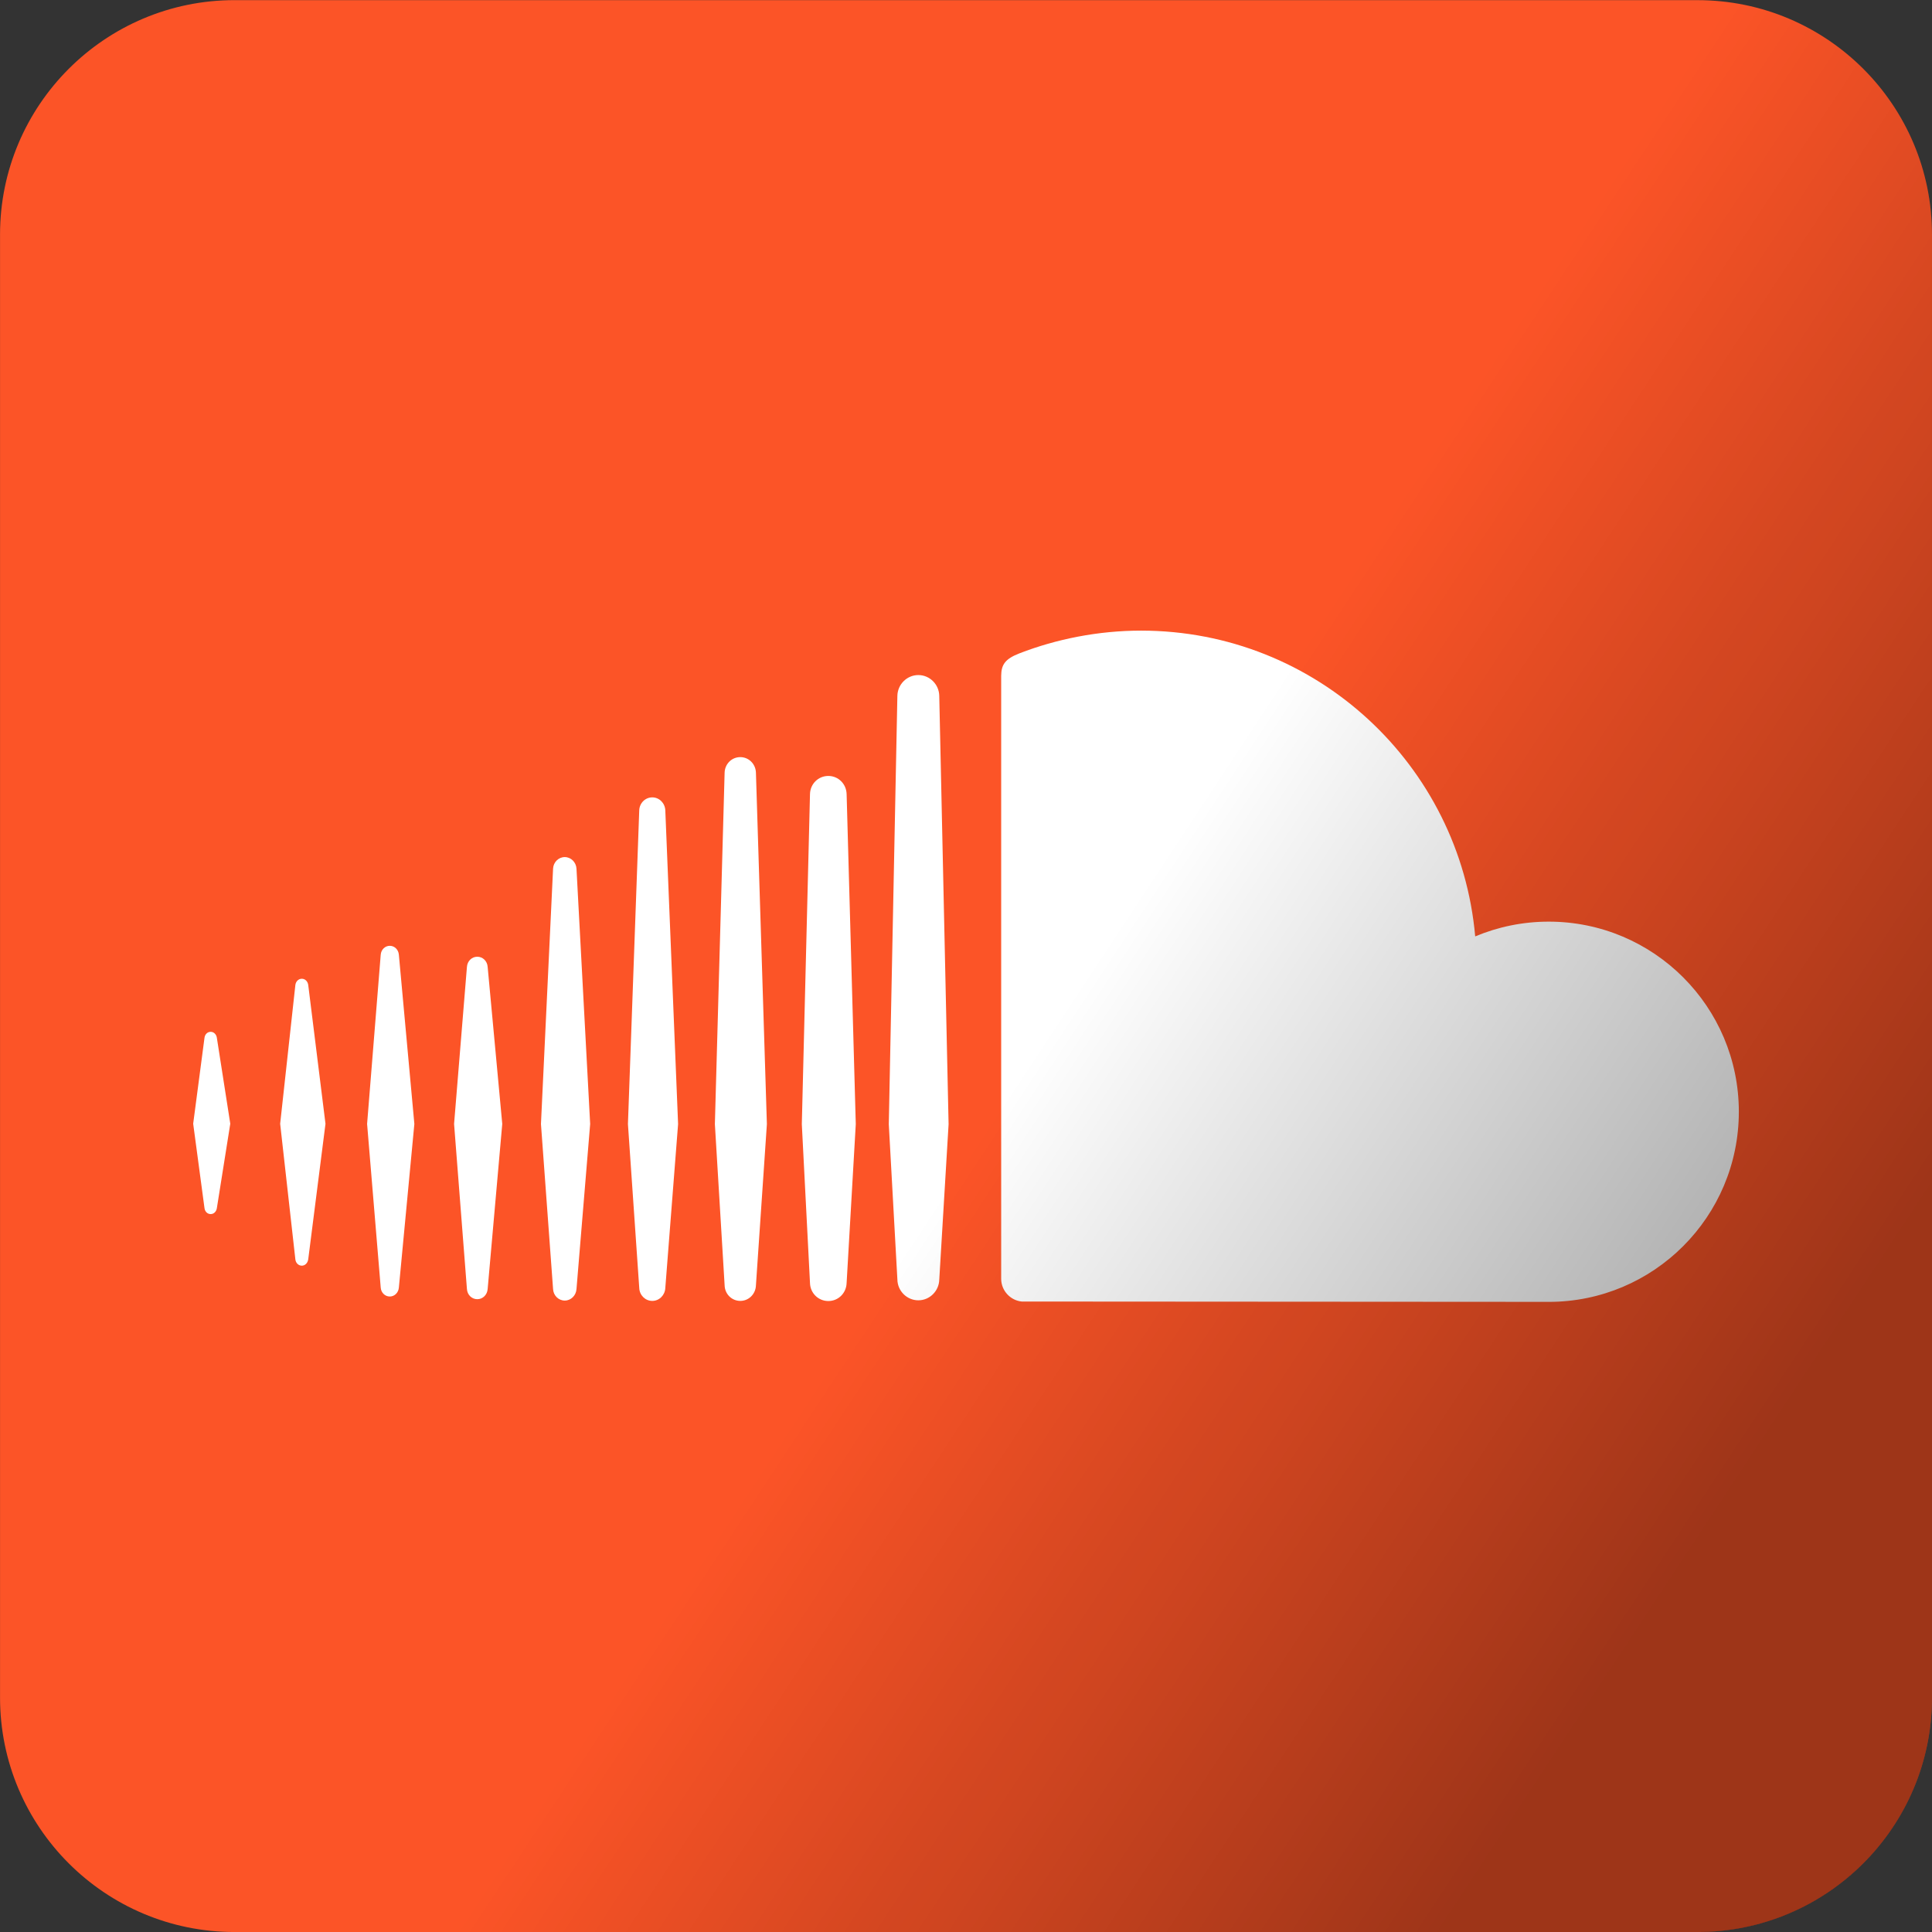 <svg xmlns="http://www.w3.org/2000/svg" viewBox="0 0 100 100" enable-background="new 0 0 256 256"><rect x="0" y="0" width="100" height="100" fill="#333333" stroke="none"/><defs><linearGradient y2="61.754" x2="48.725" y1="85.34" x1="84.49" gradientUnits="userSpaceOnUse" id="0" gradientTransform="matrix(1 0 0 1.0.002.003)"><stop stop-opacity=".374"/><stop offset="1" stop-opacity="0"/></linearGradient></defs><path d="m12.141.007c-6.702 0-12.139 5.435-12.139 12.137v75.72c0 6.702 5.435 12.137 12.139 12.137h75.72c6.702 0 12.138-5.435 12.138-12.137v-75.72c0-6.702-5.435-12.136-12.139-12.136h-75.72" fill="#fc5427"/><path d="m11.225 62.53c-.026.183-.158.311-.32.311-.167 0-.299-.128-.321-.312l-.585-4.366.585-4.443c.022-.184.154-.313.321-.313.161 0 .294.128.32.312l.694 4.444-.694 4.368m4.727 2.657c-.028.19-.165.323-.331.323-.171 0-.311-.136-.333-.324l-.787-7.02c0 0 .787-7.183.787-7.185.024-.187.164-.322.333-.322.169 0 .306.131.333.322l.893 7.185-.895 7.03m4.693 1.449c-.022.263-.224.461-.469.461-.248 0-.451-.197-.47-.461l-.705-8.472.705-8.757c.02-.264.222-.462.47-.462.246 0 .448.198.469.461l.802 8.759-.802 8.472m4.596.07c-.021.301-.251.529-.536.529-.289 0-.519-.228-.537-.53l-.665-8.542.665-8.123c.019-.302.249-.531.537-.531.286 0 .517.227.536.527l.756 8.127-.756 8.544m4.598.003v-.003c-.019.334-.285.599-.607.599-.322 0-.589-.263-.605-.597l-.627-8.542.627-13.216c.016-.335.282-.6.605-.6.321 0 .587.264.607.6l.708 13.216-.708 8.543m4.597-.055c-.017.375-.314.668-.674.668-.363 0-.659-.294-.674-.665l-.586-8.488c0 0 .585-16.24.585-16.242.016-.374.312-.667.675-.667.36 0 .656.293.674.667l.662 16.242-.662 8.485m4.691-.137c-.015.451-.37.805-.81.805-.441 0-.797-.354-.81-.801l-.505-8.349.504-18.19c.012-.453.369-.806.811-.806.44 0 .797.355.81.806l.567 18.19-.567 8.345m4.694-.124v-.007c-.012.531-.427.943-.947.943-.522 0-.938-.414-.949-.937l-.423-8.217.423-17.08c.01-.53.428-.944.949-.944.52 0 .934.414.947.942l.474 17.08-.474 8.217m4.795-.169v-.01c-.008.597-.494 1.081-1.083 1.081-.591 0-1.076-.484-1.084-1.072l-.445-8.04.444-22.17c.009-.597.494-1.081 1.085-1.081.59 0 1.075.485 1.083 1.079l.483 22.17-.483 8.05m31.547 1.144c-.176 0-27.25-.014-27.28-.017-.588-.059-1.055-.561-1.062-1.163v-31.23c.007-.574.205-.87.948-1.158 1.91-.739 4.075-1.175 6.295-1.175 9.07 0 16.509 6.962 17.292 15.827 1.172-.491 2.458-.764 3.807-.764 5.434 0 9.839 4.406 9.839 9.841-.002 5.435-4.407 9.84-9.841 9.84" fill="#fff"/><path d="m12.14.003c-6.702 0-12.139 5.435-12.138 12.137v75.73c0 6.702 5.435 12.137 12.138 12.136h75.72c6.702 0 12.138-5.435 12.139-12.136v-75.73c0-6.702-5.435-12.136-12.139-12.136z" fill="url(#0)"/></svg>